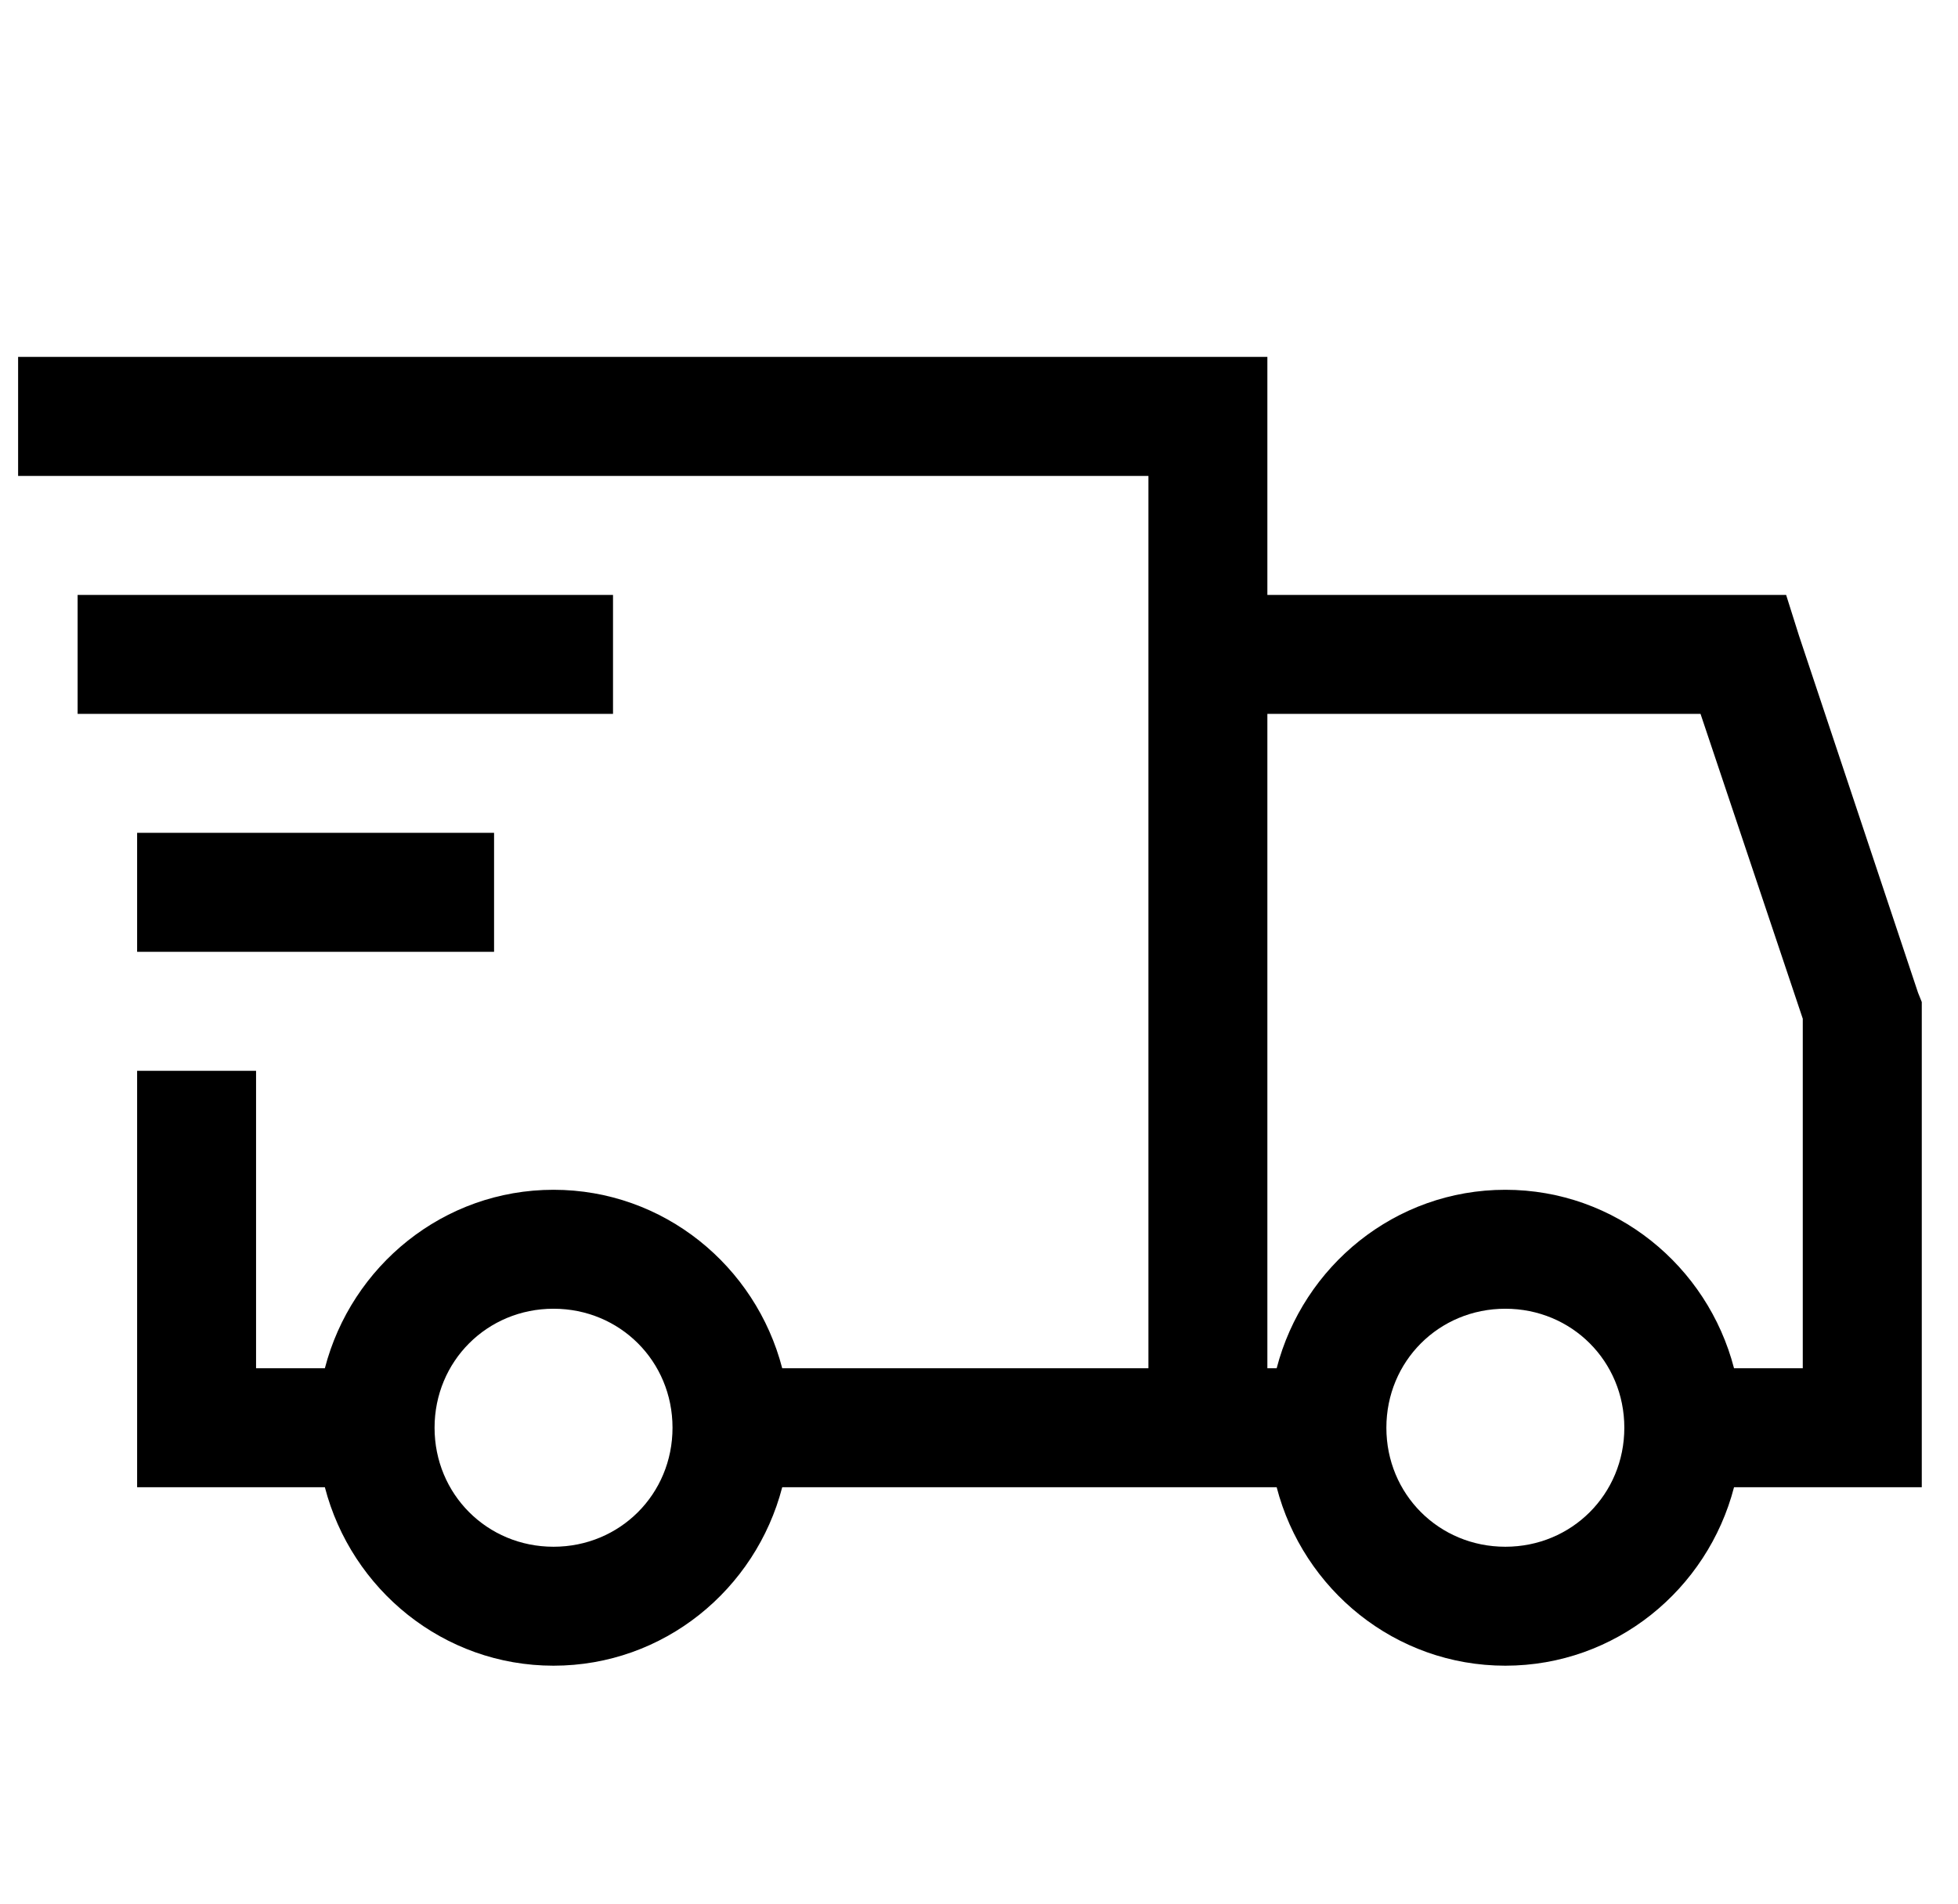 <svg width="36" height="35" viewBox="0 0 36 35" fill="none" xmlns="http://www.w3.org/2000/svg">
<g clip-path="url(#clip0_406_1968)">
<path d="M0.333 6.562V8.75H21.115V25.156H14.382C13.894 23.276 12.203 21.875 10.177 21.875C8.152 21.875 6.461 23.276 5.973 25.156H4.708V19.688H2.521V27.344H5.973C6.461 29.224 8.152 30.625 10.177 30.625C12.203 30.625 13.894 29.224 14.382 27.344H23.473C23.961 29.224 25.652 30.625 27.677 30.625C29.703 30.625 31.394 29.224 31.882 27.344H35.334V18.423L35.265 18.251L33.077 11.689L32.84 10.938H23.302V6.562H0.333ZM1.427 10.938V13.125H11.271V10.938H1.427ZM23.302 13.125H31.266L33.146 18.73V25.156H31.882C31.394 23.276 29.703 21.875 27.677 21.875C25.652 21.875 23.961 23.276 23.473 25.156H23.302V13.125ZM2.521 15.312V17.5H9.084V15.312H2.521ZM10.177 24.062C11.399 24.062 12.365 25.028 12.365 26.25C12.365 27.472 11.399 28.438 10.177 28.438C8.956 28.438 7.99 27.472 7.99 26.25C7.99 25.028 8.956 24.062 10.177 24.062ZM27.677 24.062C28.899 24.062 29.865 25.028 29.865 26.25C29.865 27.472 28.899 28.438 27.677 28.438C26.456 28.438 25.49 27.472 25.49 26.25C25.49 25.028 26.456 24.062 27.677 24.062Z" fill="black"/>
</g>
<defs>
<clipPath id="clip0_406_1968">
<rect width="35" height="35" fill="white" transform="translate(0.333)"/>
</clipPath>
</defs>
</svg>

